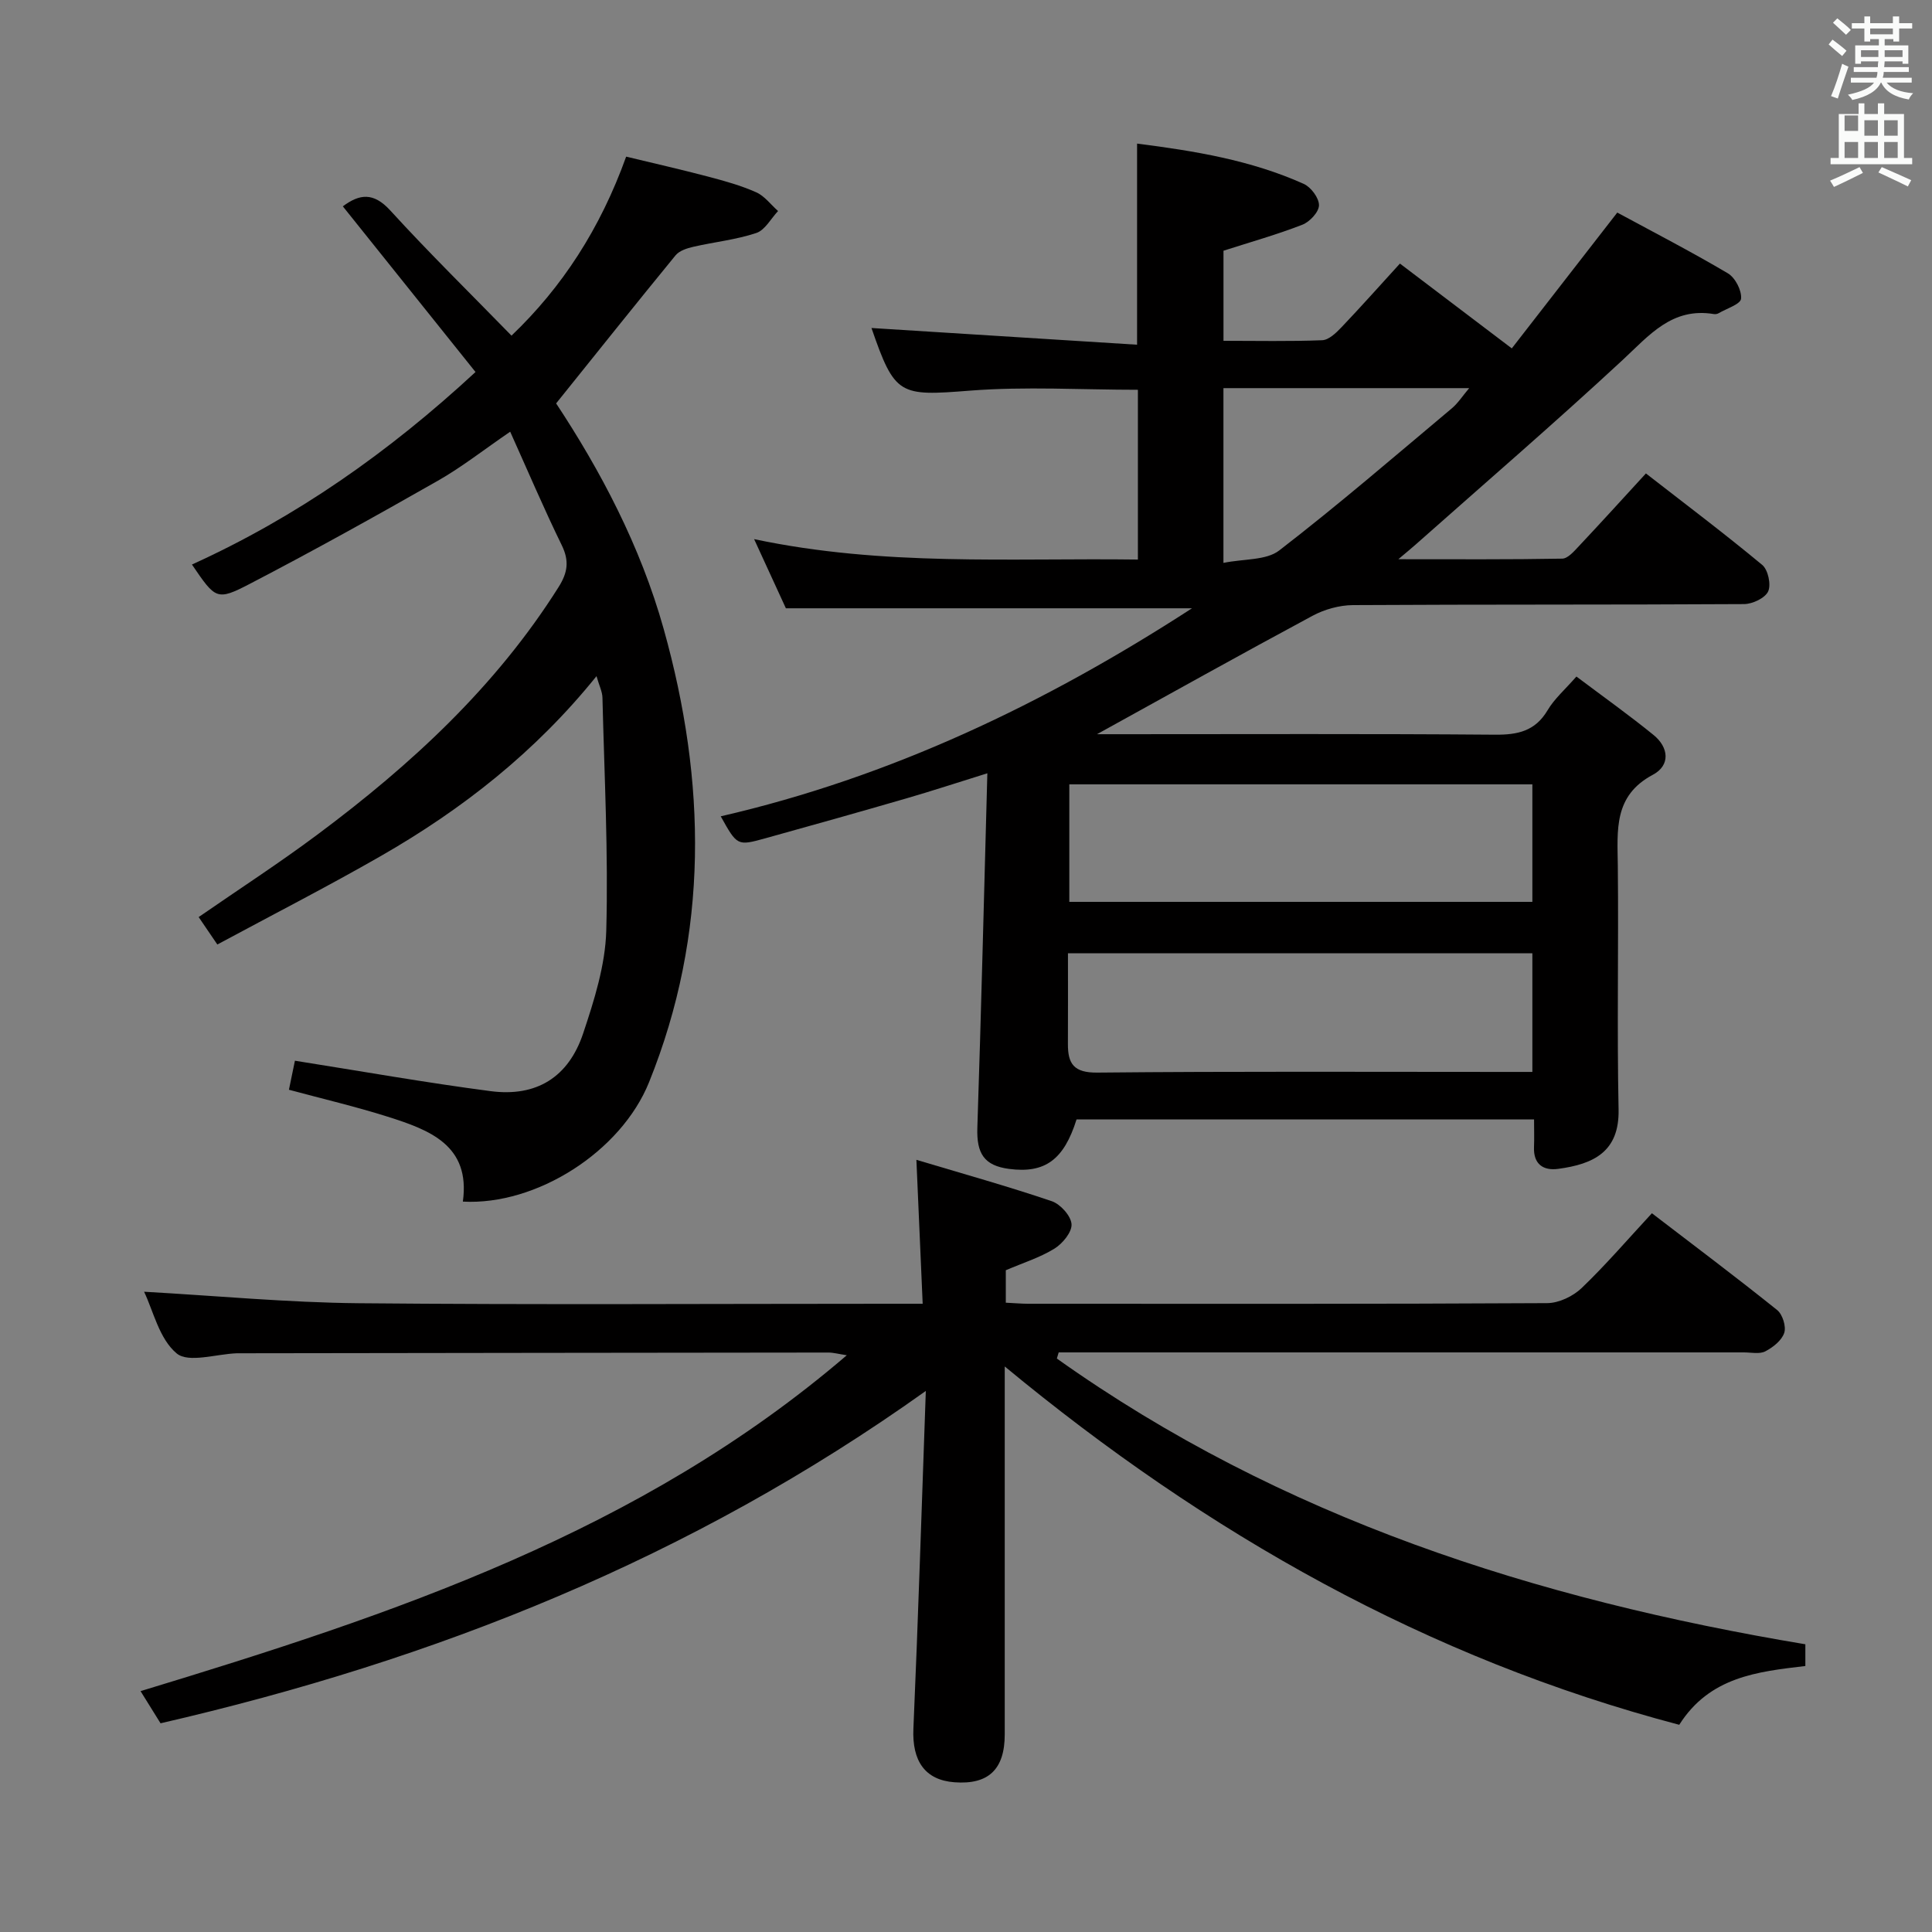 <svg enable-background="new 0 0 400 400" viewBox="0 0 400 400" xmlns="http://www.w3.org/2000/svg"><rect x="0" y="0" width="400" height="400" fill="#808080" stroke="none"/><path d="m378.6 9.2.8-1c.9.7 1.9 1.4 2.9 2.3l-.9 1.1c-1.1-.9-2-1.7-2.8-2.4zm.5 10.7c.9-2.1 1.6-4.3 2.3-6.7.4.2.8.4 1.3.6-.7 2.1-1.5 4.3-2.2 6.6zm.4-15.2.9-.9c1 .8 2 1.6 2.8 2.4l-1 1c-1-.9-1.9-1.8-2.7-2.5zm12.5-1.3h1.2v1.4h2.7v1.1h-2.7v2.7h-1.2v-.5h-1.8v1.3h4.9v3.8h-1.2v-.5h-3.7c0 .4-.1.9-.1 1.2h5.1v1h-5.2c0 .5-.1.9-.2 1.2h6v1h-5.2c1.1 1.3 2.9 2 5.5 2.2-.4.4-.7.8-.9 1.3-2.9-.5-4.8-1.6-5.7-3.5h-.1c-.8 1.7-2.7 2.9-5.9 3.6-.2-.4-.6-.8-.9-1.1 2.8-.6 4.6-1.4 5.4-2.5h-4.8v-1h5.3c.1-.3.2-.7.2-1.2h-4.9v-1h5c0-.4 0-.8.1-1.2h-3.6v.5h-1.2v-3.8h4.9v-1.3h-1.8v.5h-1.2v-2.7h-2.6v-1.1h2.6v-1.4h1.2v1.4h4.7v-1.4zm-6.7 8.4h3.6c0-.4 0-.9 0-1.4h-3.6zm1.9-4.7h4.7v-1.2h-4.7zm6.7 3.3h-3.7v1.4h3.7z" fill="#fafbfa"/><path d="m384.7 21.4h1.3v2.2h2.8v-2.2h1.3v2.2h4.1v9.1h1.7v1.3h-16.9v-1.3h1.7v-9.1h4.1v-2.2zm.3 13.2.7 1.2c-1.8.9-3.8 1.9-6 2.9-.2-.4-.5-.8-.8-1.3 2.4-1 4.4-2 6.1-2.8zm-3.1-7.5h2.8v-3.2h-2.8v4.2zm0 5.6h2.8v-3.3h-2.8zm4.1-4.6h2.8v-3.2h-2.8zm0 4.6h2.8v-3.3h-2.8zm3.6 1.9c2.1.9 4.1 1.8 6.1 2.7l-.7 1.3c-2.2-1.1-4.2-2-6.1-2.9zm3.3-9.7h-2.8v3.2h2.8zm-2.8 7.8h2.8v-3.3h-2.8z" fill="#fafbfa"/><g fill="#010000"><path d="m326.38 140.07c5.47 4.11 10.85 7.94 15.97 12.1 3.16 2.57 3.53 6.28-.15 8.24-8.16 4.34-7.33 11.47-7.25 18.81.18 16.83-.19 33.67.16 50.49.18 8.77-5.2 11.31-12.5 12.29-3.08.42-5.16-.96-5.01-4.52.07-1.79.01-3.58.01-5.72-31.96 0-63.36 0-94.72 0-2.63 8.38-6.55 11.22-13.97 10.25-5.18-.68-6.75-3.2-6.57-8.53.8-24.11 1.38-48.22 2.07-73.38-6.28 1.96-11.5 3.67-16.77 5.2-9.73 2.82-19.47 5.57-29.23 8.27-5.78 1.6-5.8 1.53-9.2-4.56 35.22-8.11 67.19-23.38 97.57-43.07-28.13 0-55.82 0-84.08 0-1.8-3.92-3.93-8.56-6.58-14.32 26.82 5.68 52.99 3.88 79.46 4.23 0-12 0-23.56 0-35.15-11.64 0-23.28-.72-34.8.18-14.57 1.14-15.52 1.06-20.36-12.97 18.18 1.14 36.57 2.3 54.99 3.46 0-14.62 0-27.84 0-41.64 11.83 1.51 23.53 3.41 34.5 8.34 1.5.67 3.18 2.92 3.16 4.43-.01 1.4-1.92 3.44-3.45 4.03-5.22 2.03-10.65 3.56-16.32 5.38v18.65c6.87 0 13.66.15 20.43-.12 1.36-.05 2.86-1.49 3.95-2.63 4.01-4.21 7.88-8.56 12.15-13.24 7.44 5.65 14.81 11.23 23.16 17.56 7.04-9.07 14.01-18.04 21.84-28.12 7.35 3.98 15.25 8.06 22.9 12.58 1.52.9 2.89 3.55 2.73 5.25-.1 1.14-3 2.04-4.67 3.02-.27.16-.66.21-.98.16-8.66-1.43-13.36 4.4-18.9 9.54-14.02 13-28.51 25.49-42.81 38.17-.83.74-1.69 1.44-3.6 3.05 12.14 0 23.04.08 33.93-.12 1.17-.02 2.45-1.52 3.43-2.56 4.55-4.84 9.02-9.76 13.9-15.08 8.19 6.37 16.29 12.47 24.08 18.94 1.21 1 1.87 4.08 1.23 5.48-.63 1.38-3.24 2.62-4.98 2.63-27 .16-53.99.05-80.99.21-2.81.02-5.89.88-8.38 2.22-14.76 7.93-29.39 16.11-44.61 24.51h4.91c25.83 0 51.66-.11 77.49.1 4.71.04 8.31-.73 10.88-5.04 1.39-2.37 3.58-4.26 5.98-7zm-9.12 22.32c-32.2 0-64.06 0-95.87 0v24.33h95.87c0-8.12 0-16.04 0-24.33zm0 34.98c-32.19 0-64.05 0-96.15 0 0 6.5.02 12.63-.01 18.77-.02 4.13 1.24 5.98 6.09 5.93 28.28-.28 56.57-.14 84.86-.14h5.21c0-8.35 0-16.27 0-24.56zm-63.96-80.83c4.26-.87 8.86-.49 11.56-2.58 12.21-9.42 23.91-19.51 35.74-29.43 1.25-1.05 2.17-2.5 3.58-4.17-17.53 0-34.09 0-50.88 0z"/><path d="m29.83 267.44c15.01.84 29.71 2.24 44.42 2.38 36.65.34 73.31.11 109.97.11h6.81c-.43-9.8-.84-19.17-1.3-29.8 9.79 2.93 18.99 5.5 28.02 8.56 1.79.61 3.97 3.02 4.1 4.75.12 1.64-1.85 4.03-3.53 5.07-3.03 1.87-6.54 2.96-10.08 4.48v6.72c1.68.08 3.15.21 4.61.22 35.82.01 71.65.07 107.47-.13 2.43-.01 5.37-1.42 7.16-3.14 5.01-4.8 9.54-10.09 14.53-15.47 8.9 6.82 17.52 13.29 25.93 20.04 1.12.9 1.9 3.41 1.47 4.72-.52 1.57-2.32 3-3.92 3.83-1.2.62-2.94.22-4.43.22-45.49.01-90.97 0-136.46 0-1.8 0-3.61 0-5.41 0-.13.42-.25.85-.38 1.27 46.41 33 99.11 49.84 154.97 59.16v4.5c-9.92 1.17-19.82 2.23-26.11 12.17-52.08-13.71-97.76-39.53-139.65-74.19v5.7c0 23.49.01 46.99 0 70.48 0 7.25-3.38 10.44-10.41 9.91-6.13-.46-8.79-4.44-8.5-11.09.99-22.75 1.7-45.51 2.57-69.93-48.72 34.75-101.57 55.7-158.44 68.81-1.17-1.89-2.52-4.06-4.14-6.66 52.23-15.86 103.46-32.88 146.22-69.54-1.76-.27-2.79-.56-3.81-.56-40.49.03-80.98.1-121.46.15-.33 0-.67-.01-1 0-4.27.15-10.03 2.07-12.47.03-3.62-3-4.85-8.83-6.75-12.77z"/><path d="m105.63 89.38c-5.43 3.71-10 7.32-15.01 10.17-12.84 7.31-25.76 14.5-38.86 21.31-6.92 3.6-7.13 3.19-12.02-3.98 21.57-9.8 40.67-23.16 58.71-39.86-9.2-11.49-18.29-22.84-27.47-34.3 3.42-2.55 6.31-2.99 9.82.85 8.07 8.84 16.63 17.23 25.1 25.92 10.47-10 18.37-22.12 23.74-37.06 5.55 1.34 11.29 2.64 16.98 4.14 3.37.89 6.77 1.83 9.94 3.24 1.74.77 3.03 2.56 4.53 3.88-1.48 1.57-2.7 3.95-4.51 4.55-4.2 1.4-8.71 1.86-13.05 2.86-1.3.3-2.87.8-3.66 1.76-8.18 9.99-16.23 20.08-24.73 30.66 9.11 13.79 17.45 29.46 22.28 46.74 8.83 31.56 9.4 62.96-3.04 93.8-5.8 14.39-23.32 25.55-38.55 24.72 1.62-11.68-6.91-14.84-15.6-17.59-6.61-2.09-13.37-3.67-20.41-5.57.45-2.19.87-4.24 1.24-6.01 13.68 2.16 27.05 4.54 40.51 6.3 9.46 1.24 16.11-2.84 19.16-11.94 2.3-6.88 4.59-14.13 4.79-21.27.44-16.07-.4-32.18-.79-48.27-.03-1.23-.66-2.44-1.23-4.44-12.66 15.71-27.78 27.56-44.6 37.21-11.06 6.35-22.42 12.16-33.9 18.35-1.44-2.11-2.54-3.73-3.87-5.68 8.37-5.79 16.69-11.18 24.62-17.1 19.33-14.41 36.89-30.58 49.89-51.21 1.89-3 2.26-5.41.67-8.67-3.7-7.57-7-15.33-10.68-23.51z"/></g></svg>